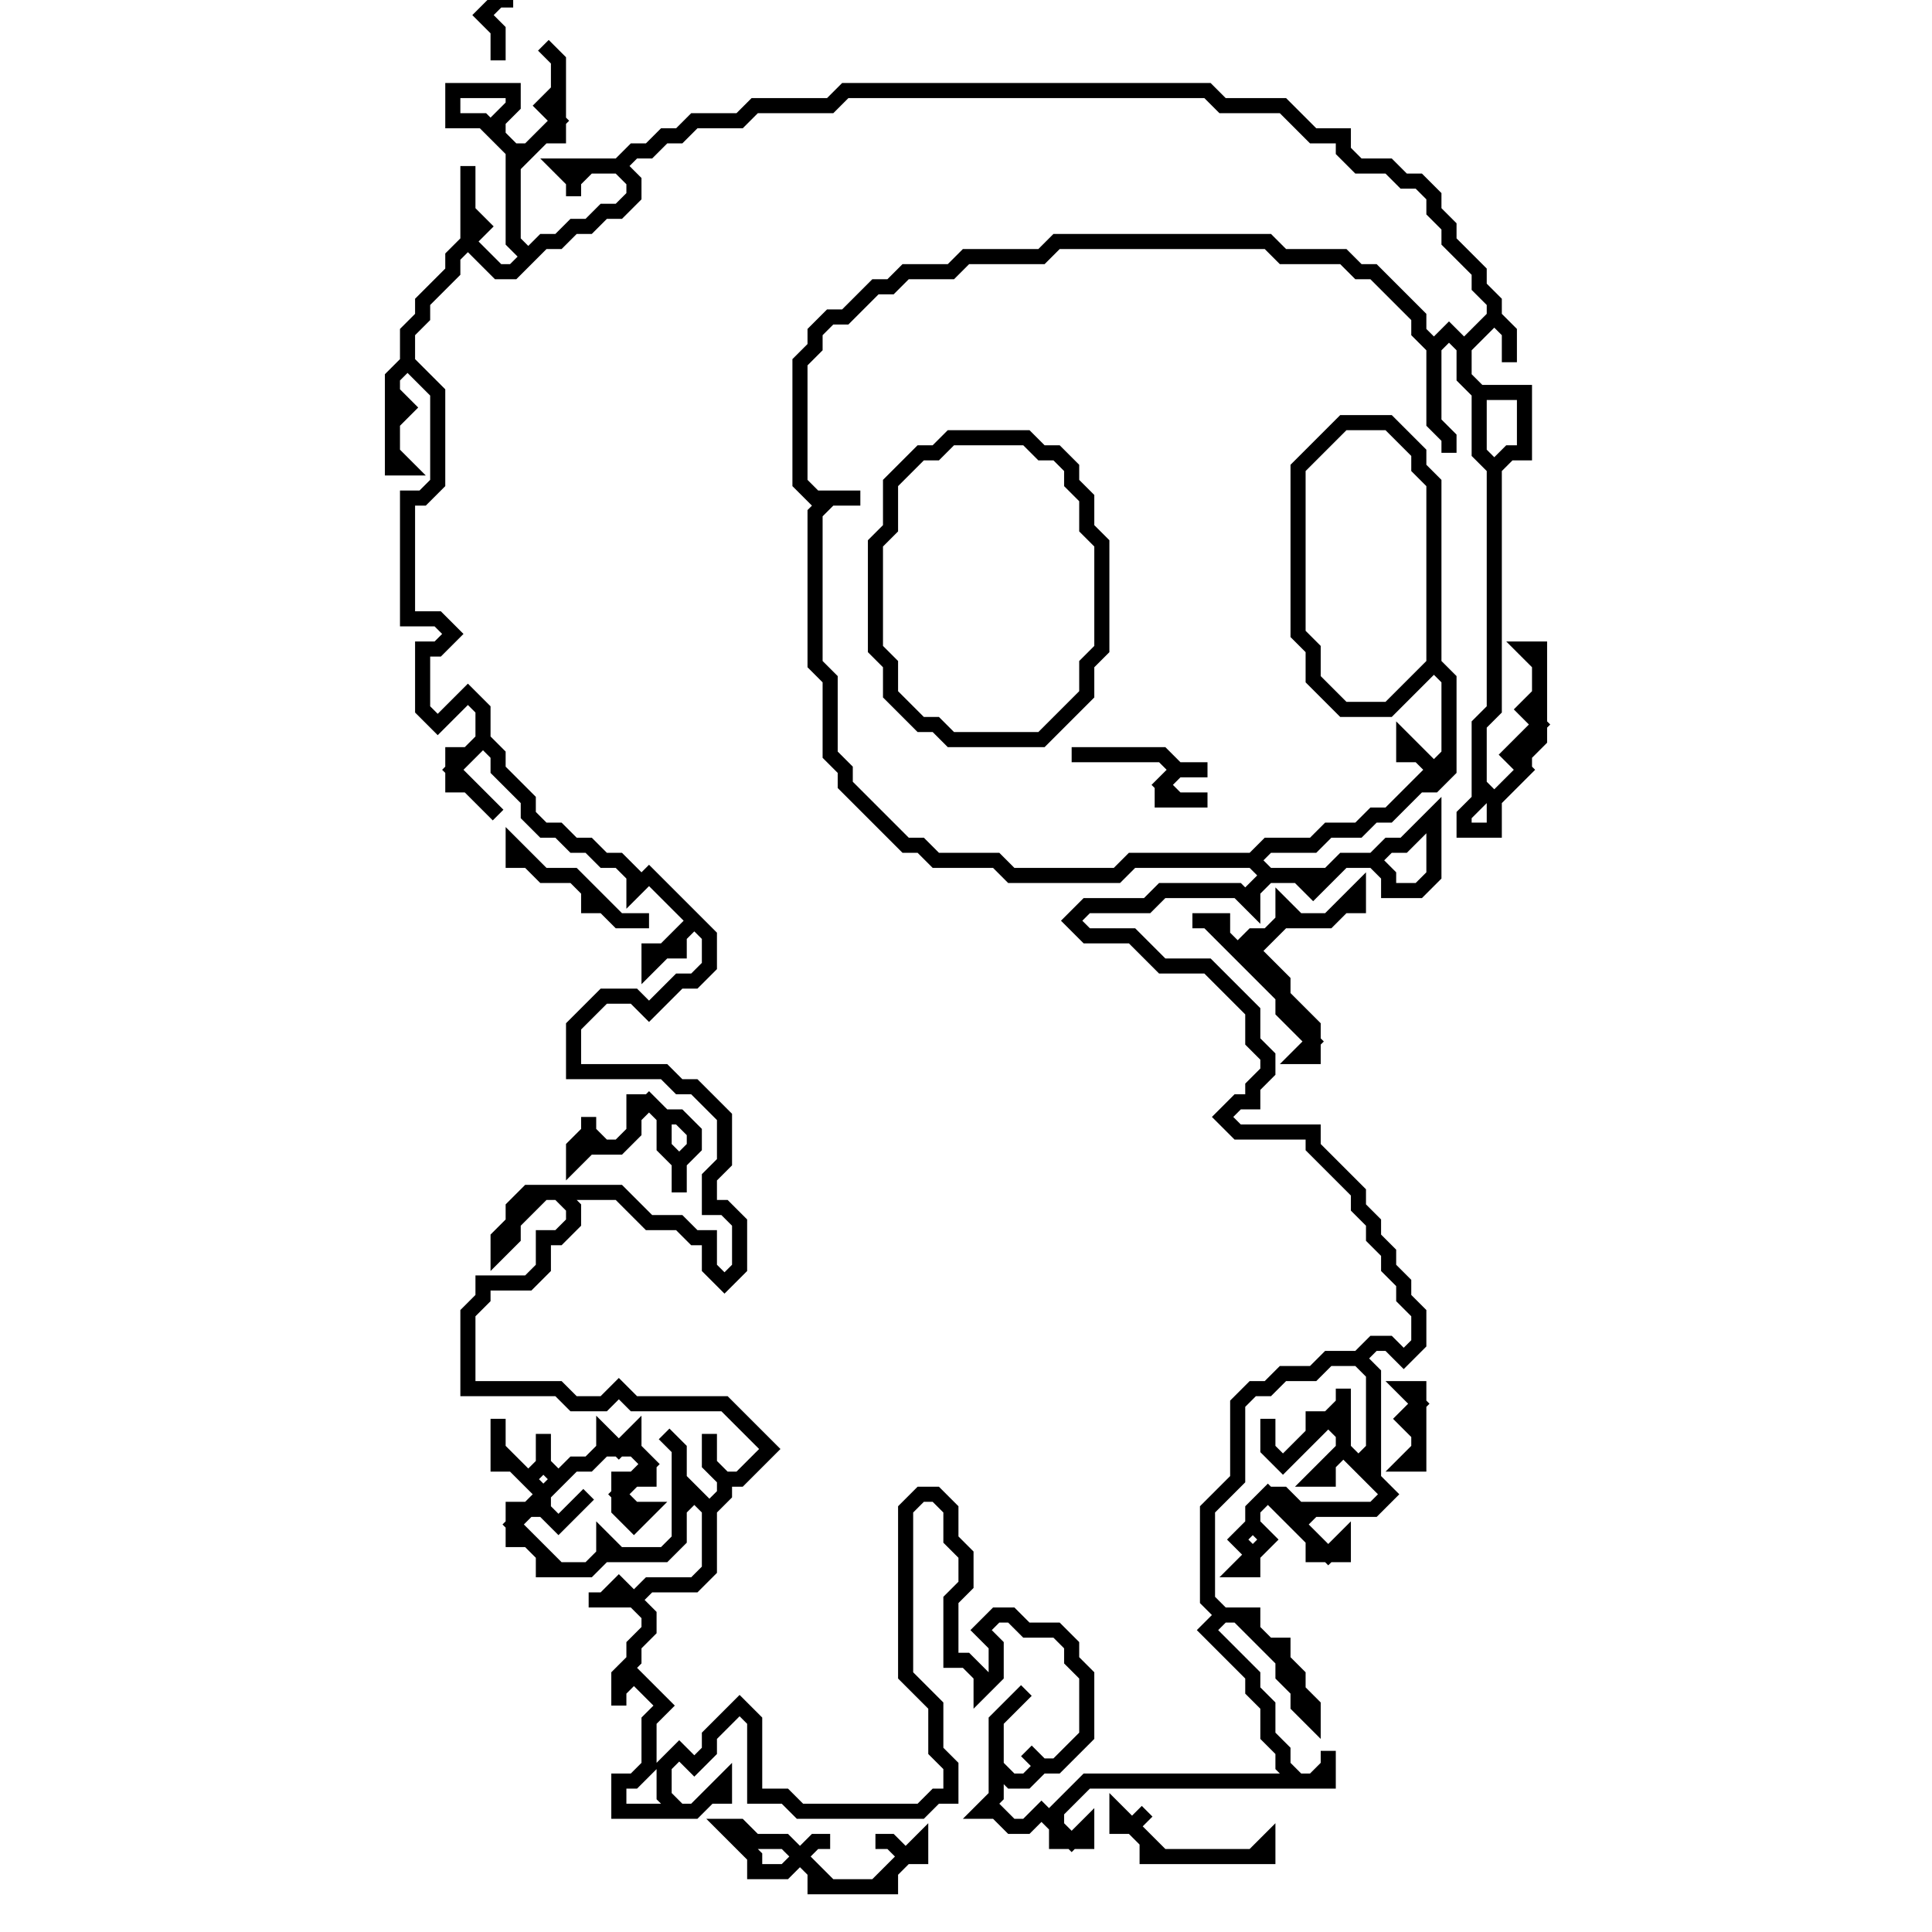 <svg xmlns="http://www.w3.org/2000/svg" width="128" height="128" viewBox="0 0 128 128"><path d="M 48 121 L 50 123 L 50 124 L 52 124 L 53 123 L 54 124 L 54 125 L 59 125 L 59 124 L 60 123 L 61 123 L 61 122 L 60 123 L 59 122 L 58 122 L 59 122 L 60 123 L 58 125 L 55 125 L 53 123 L 54 122 L 55 122 L 54 122 L 53 123 L 52 122 L 50 122 L 49 121 Z" fill="none" stroke="black" stroke-width="1"/><path d="M 74 120 L 74 121 L 75 121 L 76 122 L 76 123 L 84 123 L 84 122 L 83 123 L 77 123 L 75 121 L 76 120 L 75 121 Z" fill="none" stroke="black" stroke-width="1"/><path d="M 93 92 L 94 93 L 93 94 L 94 95 L 94 96 L 93 97 L 94 97 L 94 92 Z" fill="none" stroke="black" stroke-width="1"/><path d="M 42 73 L 42 75 L 41 76 L 40 76 L 39 75 L 39 74 L 39 75 L 38 76 L 38 77 L 39 76 L 41 76 L 42 75 L 42 74 L 43 73 L 44 74 L 44 76 L 45 77 L 45 79 L 45 77 L 46 76 L 46 75 L 45 74 L 44 74 L 43 73 Z" fill="none" stroke="black" stroke-width="1"/><path d="M 90 59 L 88 61 L 86 61 L 85 60 L 85 61 L 84 62 L 83 62 L 82 63 L 81 62 L 81 61 L 79 61 L 80 61 L 85 66 L 85 67 L 87 69 L 86 70 L 87 70 L 87 68 L 85 66 L 85 65 L 83 63 L 85 61 L 88 61 L 89 60 L 90 60 Z" fill="none" stroke="black" stroke-width="1"/><path d="M 34 56 L 34 57 L 35 57 L 36 58 L 38 58 L 39 59 L 39 60 L 40 60 L 41 61 L 43 61 L 41 61 L 38 58 L 36 58 Z" fill="none" stroke="black" stroke-width="1"/><path d="M 71 50 L 77 50 L 78 51 L 77 52 L 77 53 L 80 53 L 78 53 L 77 52 L 78 51 L 80 51 L 78 51 L 77 50 Z" fill="none" stroke="black" stroke-width="1"/><path d="M 63 29 L 62 30 L 61 30 L 59 32 L 59 35 L 58 36 L 58 43 L 59 44 L 59 46 L 61 48 L 62 48 L 63 49 L 69 49 L 72 46 L 72 44 L 73 43 L 73 36 L 72 35 L 72 33 L 71 32 L 71 31 L 70 30 L 69 30 L 68 29 Z" fill="none" stroke="black" stroke-width="1"/><path d="M 36 3 L 37 4 L 37 6 L 36 7 L 37 8 L 35 10 L 34 10 L 33 9 L 33 8 L 34 7 L 34 6 L 30 6 L 30 8 L 32 8 L 34 10 L 34 16 L 35 17 L 34 18 L 33 18 L 31 16 L 32 15 L 31 14 L 31 11 L 31 16 L 30 17 L 30 18 L 28 20 L 28 21 L 27 22 L 27 24 L 26 25 L 26 31 L 27 31 L 26 30 L 26 28 L 27 27 L 26 26 L 26 25 L 27 24 L 29 26 L 29 32 L 28 33 L 27 33 L 27 41 L 29 41 L 30 42 L 29 43 L 28 43 L 28 47 L 29 48 L 31 46 L 32 47 L 32 49 L 31 50 L 30 50 L 30 52 L 31 52 L 33 54 L 30 51 L 32 49 L 33 50 L 33 51 L 35 53 L 35 54 L 36 55 L 37 55 L 38 56 L 39 56 L 40 57 L 41 57 L 42 58 L 42 59 L 43 58 L 46 61 L 44 63 L 43 63 L 43 64 L 44 63 L 45 63 L 45 62 L 46 61 L 47 62 L 47 64 L 46 65 L 45 65 L 43 67 L 42 66 L 40 66 L 38 68 L 38 71 L 44 71 L 45 72 L 46 72 L 48 74 L 48 77 L 47 78 L 47 80 L 48 80 L 49 81 L 49 84 L 48 85 L 47 84 L 47 82 L 46 82 L 45 81 L 43 81 L 41 79 L 35 79 L 34 80 L 34 81 L 33 82 L 33 83 L 34 82 L 34 81 L 36 79 L 37 79 L 38 80 L 38 81 L 37 82 L 36 82 L 36 84 L 35 85 L 32 85 L 32 86 L 31 87 L 31 92 L 37 92 L 38 93 L 40 93 L 41 92 L 42 93 L 48 93 L 51 96 L 49 98 L 48 98 L 47 97 L 47 95 L 47 97 L 48 98 L 48 99 L 47 100 L 45 98 L 45 96 L 44 95 L 45 96 L 45 102 L 44 103 L 41 103 L 40 102 L 40 103 L 39 104 L 37 104 L 34 101 L 35 100 L 36 100 L 37 101 L 39 99 L 37 101 L 36 100 L 36 99 L 38 97 L 39 97 L 40 96 L 42 96 L 43 97 L 42 98 L 41 98 L 41 100 L 42 101 L 43 100 L 42 100 L 41 99 L 42 98 L 43 98 L 43 97 L 42 96 L 42 95 L 41 96 L 40 95 L 40 96 L 39 97 L 38 97 L 37 98 L 36 97 L 36 95 L 36 97 L 35 98 L 33 96 L 33 94 L 33 97 L 34 97 L 36 99 L 35 100 L 34 100 L 34 102 L 35 102 L 36 103 L 36 104 L 39 104 L 40 103 L 44 103 L 45 102 L 45 100 L 46 99 L 47 100 L 47 104 L 46 105 L 43 105 L 42 106 L 41 105 L 40 106 L 39 106 L 42 106 L 43 107 L 43 108 L 42 109 L 42 110 L 41 111 L 41 113 L 41 112 L 42 111 L 44 113 L 43 114 L 43 117 L 42 118 L 41 118 L 41 120 L 46 120 L 47 119 L 48 119 L 48 118 L 46 120 L 45 120 L 44 119 L 44 117 L 45 116 L 46 117 L 47 116 L 47 115 L 49 113 L 50 114 L 50 119 L 52 119 L 53 120 L 61 120 L 62 119 L 63 119 L 63 117 L 62 116 L 62 113 L 60 111 L 60 100 L 61 99 L 62 99 L 63 100 L 63 102 L 64 103 L 64 105 L 63 106 L 63 110 L 64 110 L 65 111 L 65 112 L 66 111 L 66 109 L 65 108 L 66 107 L 67 107 L 68 108 L 70 108 L 71 109 L 71 110 L 72 111 L 72 115 L 70 117 L 69 117 L 68 116 L 69 117 L 68 118 L 67 118 L 66 117 L 66 114 L 68 112 L 66 114 L 66 119 L 65 120 L 66 120 L 67 121 L 68 121 L 69 120 L 70 121 L 70 122 L 72 122 L 72 121 L 71 122 L 70 121 L 70 120 L 72 118 L 88 118 L 88 116 L 88 117 L 87 118 L 86 118 L 85 117 L 85 116 L 84 115 L 84 113 L 83 112 L 83 111 L 80 108 L 81 107 L 82 107 L 85 110 L 85 111 L 86 112 L 86 113 L 87 114 L 87 113 L 86 112 L 86 111 L 85 110 L 85 109 L 84 109 L 83 108 L 83 107 L 81 107 L 80 106 L 80 100 L 82 98 L 82 93 L 83 92 L 84 92 L 85 91 L 87 91 L 88 90 L 90 90 L 91 91 L 91 96 L 90 97 L 89 96 L 89 92 L 89 93 L 88 94 L 87 94 L 87 95 L 85 97 L 84 96 L 84 94 L 84 96 L 85 97 L 88 94 L 89 95 L 89 96 L 87 98 L 88 98 L 88 97 L 89 96 L 92 99 L 91 100 L 86 100 L 85 99 L 84 99 L 83 100 L 83 101 L 82 102 L 83 103 L 82 104 L 83 104 L 83 103 L 84 102 L 83 101 L 83 100 L 84 99 L 87 102 L 87 103 L 89 103 L 89 102 L 88 103 L 86 101 L 87 100 L 91 100 L 92 99 L 91 98 L 91 91 L 90 90 L 91 89 L 92 89 L 93 90 L 94 89 L 94 87 L 93 86 L 93 85 L 92 84 L 92 83 L 91 82 L 91 81 L 90 80 L 90 79 L 87 76 L 87 75 L 82 75 L 81 74 L 82 73 L 83 73 L 83 72 L 84 71 L 84 70 L 83 69 L 83 67 L 80 64 L 77 64 L 75 62 L 72 62 L 71 61 L 72 60 L 76 60 L 77 59 L 82 59 L 83 60 L 83 59 L 84 58 L 86 58 L 87 59 L 89 57 L 91 57 L 92 58 L 92 59 L 94 59 L 95 58 L 95 54 L 93 56 L 92 56 L 91 57 L 89 57 L 88 58 L 84 58 L 83 57 L 84 56 L 87 56 L 88 55 L 90 55 L 91 54 L 92 54 L 94 52 L 95 52 L 96 51 L 96 45 L 95 44 L 95 32 L 94 31 L 94 30 L 92 28 L 89 28 L 86 31 L 86 42 L 87 43 L 87 45 L 89 47 L 92 47 L 95 44 L 96 45 L 96 50 L 95 51 L 93 49 L 93 50 L 94 50 L 95 51 L 92 54 L 91 54 L 90 55 L 88 55 L 87 56 L 84 56 L 83 57 L 75 57 L 74 58 L 67 58 L 66 57 L 62 57 L 61 56 L 60 56 L 56 52 L 56 51 L 55 50 L 55 45 L 54 44 L 54 34 L 55 33 L 57 33 L 54 33 L 53 32 L 53 24 L 54 23 L 54 22 L 55 21 L 56 21 L 58 19 L 59 19 L 60 18 L 63 18 L 64 17 L 69 17 L 70 16 L 84 16 L 85 17 L 89 17 L 90 18 L 91 18 L 94 21 L 94 22 L 95 23 L 95 28 L 96 29 L 96 30 L 96 29 L 95 28 L 95 23 L 96 22 L 97 23 L 97 25 L 98 26 L 98 30 L 99 31 L 99 47 L 98 48 L 98 53 L 97 54 L 97 55 L 99 55 L 99 53 L 101 51 L 101 50 L 102 49 L 102 43 L 101 43 L 102 44 L 102 46 L 101 47 L 102 48 L 100 50 L 101 51 L 99 53 L 98 52 L 98 48 L 99 47 L 99 31 L 100 30 L 101 30 L 101 26 L 98 26 L 97 25 L 97 23 L 99 21 L 100 22 L 100 24 L 100 22 L 99 21 L 99 20 L 98 19 L 98 18 L 96 16 L 96 15 L 95 14 L 95 13 L 94 12 L 93 12 L 92 11 L 90 11 L 89 10 L 89 9 L 87 9 L 85 7 L 81 7 L 80 6 L 56 6 L 55 7 L 50 7 L 49 8 L 46 8 L 45 9 L 44 9 L 43 10 L 42 10 L 41 11 L 37 11 L 38 12 L 38 13 L 38 12 L 39 11 L 41 11 L 42 12 L 42 13 L 41 14 L 40 14 L 39 15 L 38 15 L 37 16 L 36 16 L 35 17 L 34 16 L 34 11 L 36 9 L 37 9 L 37 4 Z" fill="none" stroke="black" stroke-width="1"/><path d="M 33 0 L 32 1 L 33 2 L 33 4 L 33 2 L 32 1 L 33 0 L 34 0 Z" fill="none" stroke="black" stroke-width="1"/></svg>